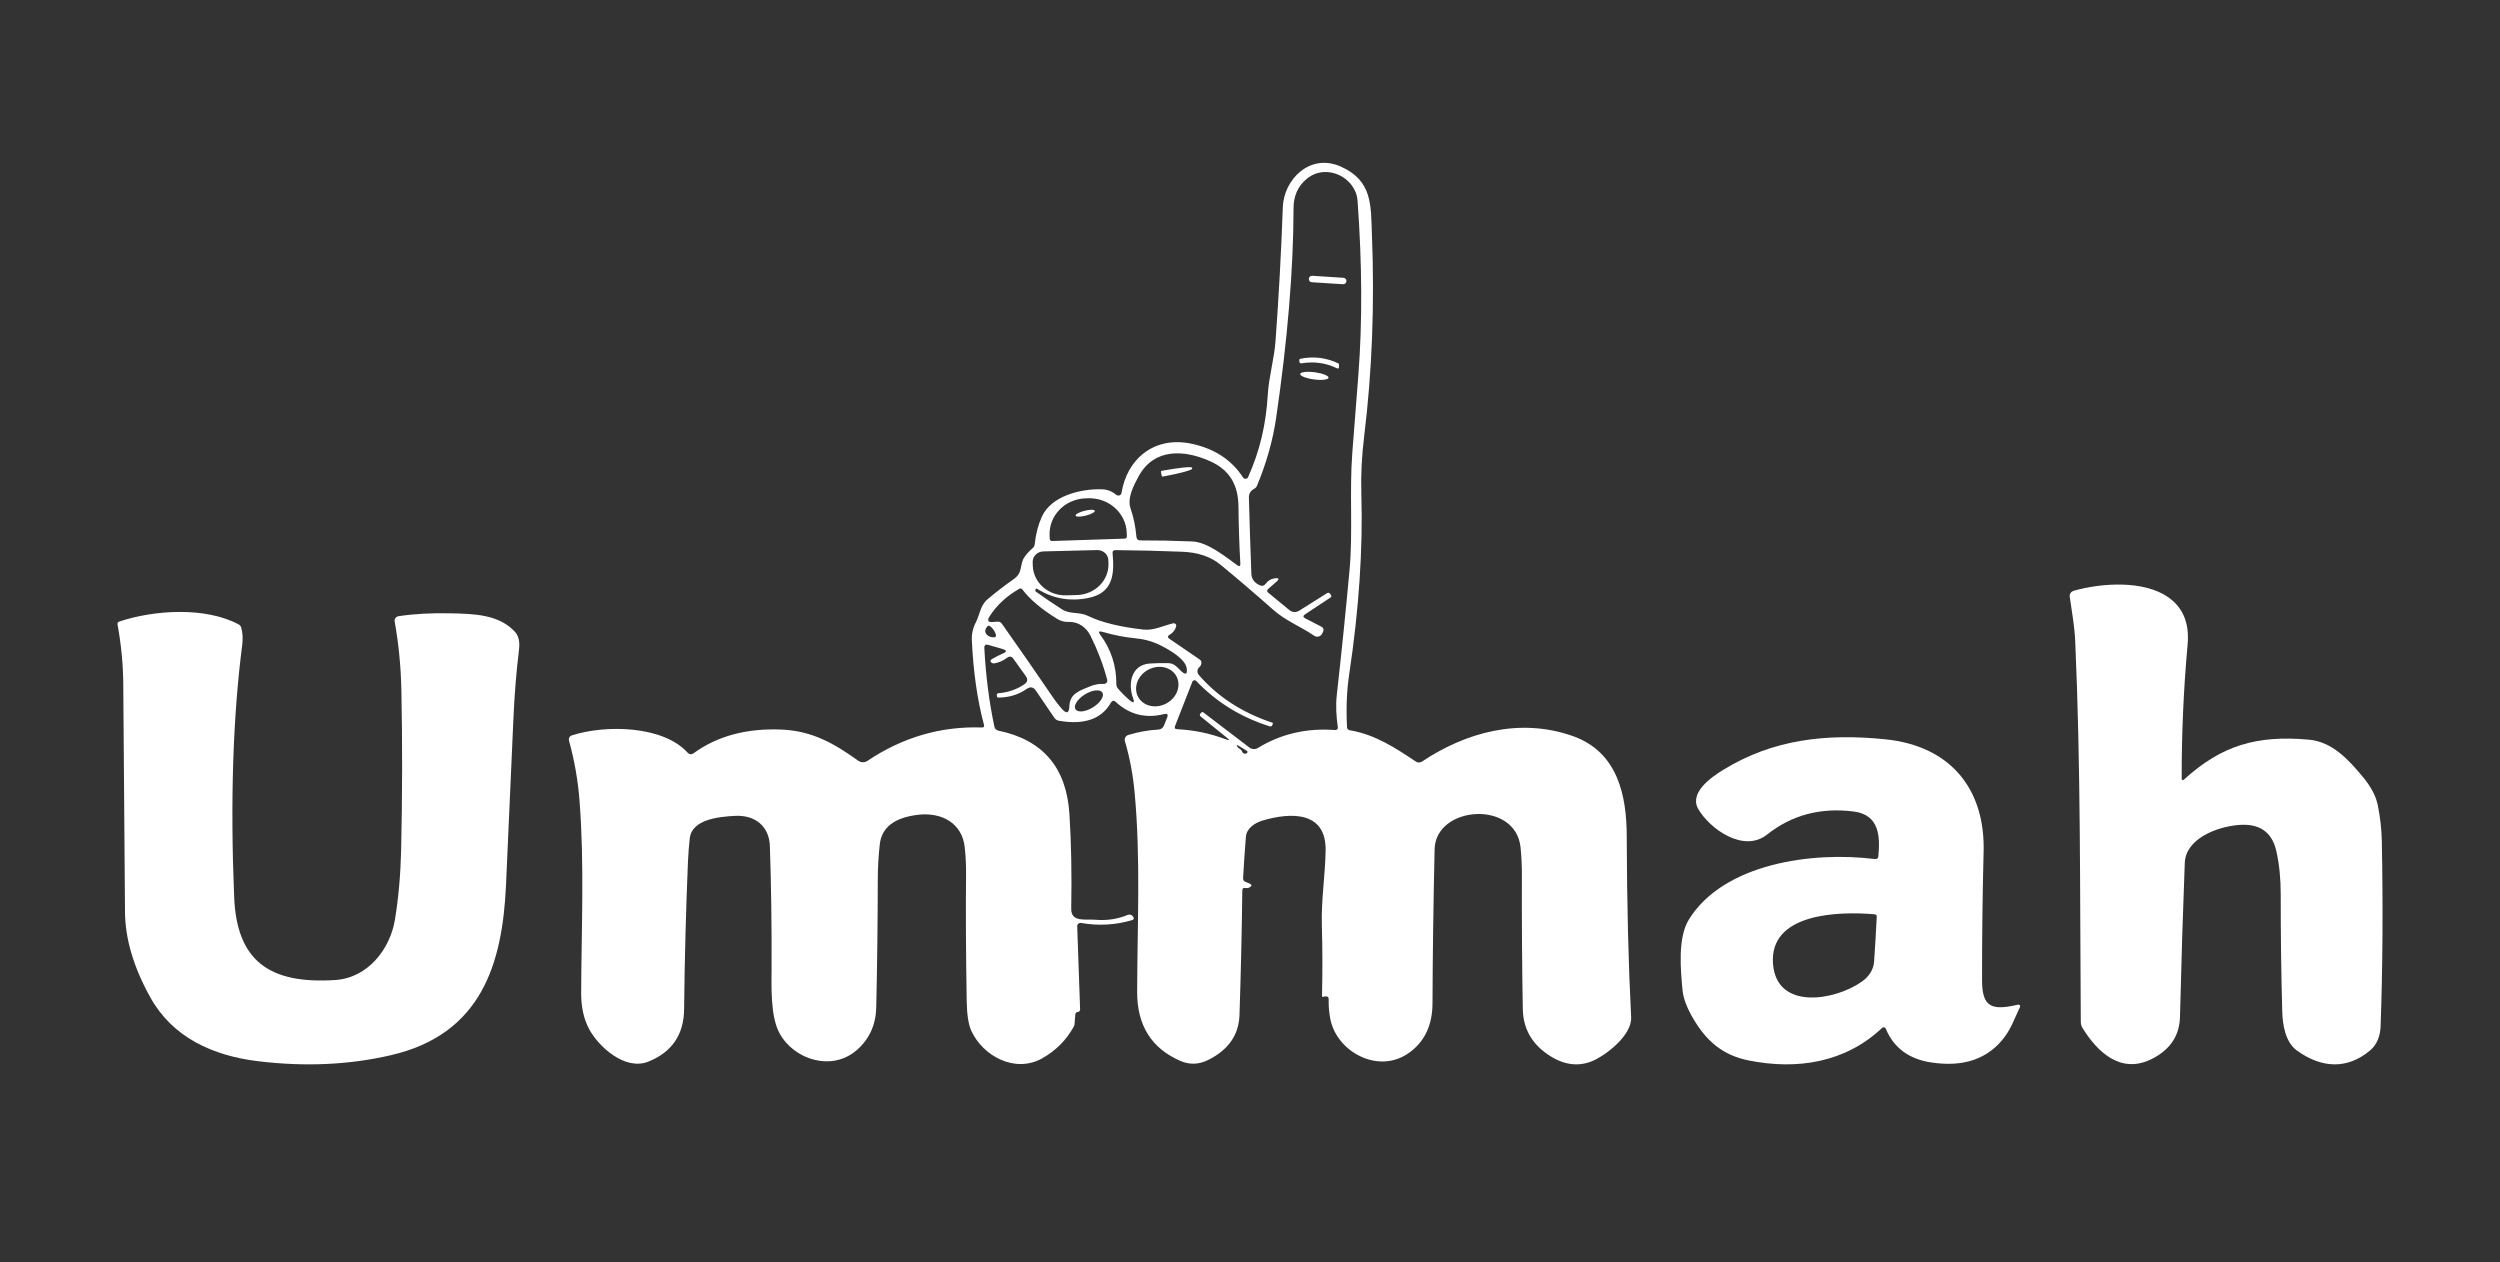 <svg width="101" height="51" viewBox="0 0 101 51" fill="none" xmlns="http://www.w3.org/2000/svg">
<rect x="0" y="0" width="101" height="51" fill="#333333" stroke="none"/>
<path d="M13.532 39.594C14.876 39.51 15.762 38.332 15.956 37.152C16.1 36.274 16.183 35.336 16.206 34.339C16.256 32.083 16.259 29.924 16.215 27.864C16.196 26.924 16.105 26.005 15.944 25.105C15.94 25.081 15.941 25.057 15.946 25.033C15.952 25.009 15.963 24.987 15.978 24.967C15.993 24.948 16.012 24.931 16.034 24.918C16.056 24.905 16.081 24.897 16.107 24.893C16.752 24.797 17.461 24.759 18.236 24.779C19.146 24.801 20.159 24.818 20.808 25.53C20.953 25.689 21.007 25.928 20.968 26.248C20.859 27.135 20.782 28.086 20.739 29.102C20.645 31.289 20.546 33.513 20.442 35.775C20.296 38.94 19.451 41.781 15.796 42.629C14.117 43.02 12.332 43.102 10.442 42.875C8.593 42.653 6.975 41.911 6.079 40.304C5.402 39.093 5.059 37.939 5.05 36.845C5.026 33.8 5.003 30.731 4.98 27.637C4.975 26.849 4.897 26.043 4.747 25.219C4.743 25.197 4.747 25.175 4.759 25.156C4.77 25.137 4.789 25.122 4.81 25.114C6.201 24.645 8.285 24.501 9.642 25.226C9.667 25.239 9.688 25.257 9.705 25.278C9.723 25.299 9.736 25.323 9.743 25.349C9.804 25.566 9.818 25.797 9.787 26.043C9.409 28.976 9.301 32.375 9.46 36.243C9.565 38.792 10.849 39.764 13.532 39.594Z" fill="white"/>
<path d="M43.444 40.969L43.412 41.364C43.41 41.404 43.398 41.442 43.379 41.478C43.08 42.02 42.656 42.446 42.104 42.757C41.008 43.374 39.704 42.665 39.237 41.635C39.125 41.383 39.064 40.989 39.055 40.453C39.022 38.447 39.014 36.736 39.029 35.321C39.033 34.982 39.016 34.62 38.976 34.236C38.877 33.273 38.066 32.795 37.065 32.92C36.131 33.037 35.624 33.429 35.545 34.096C35.491 34.561 35.463 35.051 35.462 35.565C35.46 37.245 35.44 38.956 35.4 40.699C35.385 41.398 35.126 41.97 34.625 42.414C33.62 43.301 32.092 42.822 31.5 41.756C31.114 41.06 31.17 39.845 31.172 39.029C31.178 37.356 31.155 35.739 31.103 34.177C31.075 33.392 30.517 32.916 29.688 32.961C29.067 32.995 27.956 33.092 27.867 33.865C27.833 34.16 27.809 34.473 27.794 34.805C27.71 36.818 27.658 38.807 27.638 40.773C27.627 41.802 27.146 42.507 26.194 42.889C25.256 43.266 24.191 42.296 23.803 41.58C23.586 41.175 23.477 40.686 23.479 40.112C23.489 37.508 23.613 34.937 23.413 32.35C23.351 31.536 23.209 30.724 22.986 29.916C22.975 29.873 22.98 29.828 23.002 29.79C23.024 29.752 23.061 29.723 23.105 29.709C24.436 29.276 26.789 29.3 27.788 30.417C27.815 30.447 27.853 30.466 27.894 30.47C27.936 30.474 27.977 30.463 28.01 30.439C28.977 29.732 30.175 29.411 31.603 29.476C32.844 29.533 33.744 30.067 34.674 30.734C34.727 30.772 34.791 30.793 34.858 30.794C34.925 30.795 34.99 30.776 35.044 30.739C36.466 29.785 38.007 29.335 39.666 29.39C39.744 29.392 39.773 29.359 39.754 29.289C39.483 28.273 39.32 27.133 39.263 25.869C39.251 25.614 39.304 25.373 39.423 25.145C39.587 24.829 39.603 24.461 39.892 24.215C40.224 23.933 40.58 23.659 40.959 23.393C41.346 23.123 41.174 22.804 41.398 22.491C41.485 22.368 41.589 22.256 41.709 22.154C41.765 22.107 41.797 22.048 41.803 21.979C41.846 21.576 41.941 21.209 42.088 20.879C42.466 20.04 43.65 19.738 44.524 19.768C44.737 19.775 44.929 19.85 45.1 19.992C45.117 20.005 45.138 20.015 45.16 20.018C45.182 20.022 45.206 20.02 45.227 20.013C45.248 20.006 45.267 19.993 45.281 19.976C45.295 19.96 45.304 19.94 45.308 19.919C45.523 18.558 46.616 17.598 48.155 17.93C49.073 18.129 49.762 18.583 50.221 19.293C50.232 19.309 50.247 19.323 50.266 19.332C50.284 19.341 50.304 19.345 50.325 19.343C50.346 19.342 50.365 19.335 50.382 19.324C50.399 19.313 50.413 19.297 50.421 19.279C50.904 18.21 51.151 17.117 51.218 15.948C51.262 15.212 51.477 14.515 51.531 13.779C51.663 11.989 51.761 10.186 51.826 8.37C51.865 7.249 52.92 6.183 54.155 6.724C55.462 7.296 55.379 8.317 55.425 9.458C55.537 12.275 55.434 14.993 55.114 17.611C55.014 18.426 54.975 19.201 54.998 19.934C55.065 22.184 54.902 24.616 54.509 27.23C54.408 27.894 54.379 28.611 54.42 29.381C54.424 29.449 54.461 29.489 54.532 29.502C55.563 29.677 56.367 30.212 57.204 30.769C57.239 30.793 57.281 30.805 57.325 30.805C57.368 30.805 57.41 30.793 57.445 30.769C59.228 29.578 61.401 28.991 63.52 29.729C65.366 30.37 65.716 32.149 65.72 33.783C65.728 36.484 65.787 38.922 65.898 41.099C65.936 41.832 64.856 42.658 64.296 42.88C63.716 43.108 63.123 43.011 62.515 42.589C61.866 42.138 61.535 41.53 61.521 40.766C61.491 39.035 61.478 37.229 61.484 35.347C61.485 34.978 61.468 34.611 61.432 34.246C61.242 32.303 57.997 32.547 57.958 34.307C57.909 36.515 57.88 38.591 57.873 40.535C57.87 41.442 57.538 42.12 56.875 42.568C55.658 43.392 54.024 42.486 53.753 41.204C53.695 40.929 53.67 40.65 53.678 40.365C53.68 40.289 53.642 40.252 53.561 40.253C53.527 40.253 53.493 40.259 53.46 40.272C53.454 40.274 53.448 40.275 53.442 40.274C53.435 40.274 53.43 40.272 53.424 40.269C53.419 40.266 53.415 40.261 53.412 40.256C53.41 40.251 53.408 40.246 53.409 40.24C53.432 39.289 53.43 38.338 53.403 37.386C53.373 36.346 53.539 35.371 53.555 34.355C53.579 32.769 52.154 32.81 51.008 33.15C50.692 33.245 50.363 33.463 50.334 33.807C50.29 34.342 50.253 34.899 50.221 35.478C50.217 35.548 50.249 35.598 50.318 35.627L50.472 35.692C50.584 35.74 50.586 35.794 50.478 35.852C50.432 35.877 50.382 35.885 50.328 35.875C50.235 35.858 50.189 35.895 50.189 35.983C50.169 37.659 50.131 39.336 50.075 41.012C50.048 41.807 49.631 42.409 48.824 42.816C48.445 43.008 48.071 43.024 47.702 42.867C46.525 42.362 45.938 41.432 45.941 40.078C45.947 37.364 46.089 34.678 45.836 31.992C45.77 31.286 45.64 30.602 45.446 29.94C45.431 29.889 45.437 29.834 45.464 29.788C45.49 29.741 45.535 29.706 45.589 29.69C45.998 29.568 46.393 29.497 46.774 29.477C46.901 29.471 46.986 29.412 47.029 29.3L47.154 28.987C47.203 28.863 47.159 28.818 47.023 28.851C46.282 29.034 45.635 28.871 45.082 28.363C44.999 28.287 44.931 28.297 44.877 28.393C44.498 29.054 43.798 29.295 42.777 29.118C42.741 29.111 42.706 29.098 42.676 29.078C42.645 29.059 42.619 29.033 42.599 29.004L41.847 27.899C41.748 27.753 41.625 27.732 41.479 27.833C41.145 28.063 40.767 28.18 40.343 28.182C40.298 28.182 40.275 28.161 40.274 28.119L40.272 28.066C40.272 28.052 40.277 28.037 40.288 28.026C40.298 28.015 40.313 28.008 40.329 28.007C40.73 27.973 41.081 27.853 41.38 27.647C41.515 27.555 41.536 27.444 41.443 27.315L40.943 26.616C40.869 26.512 40.78 26.5 40.676 26.581C40.533 26.69 40.368 26.763 40.179 26.799C40.13 26.808 40.087 26.796 40.05 26.765C40.021 26.742 40.01 26.719 40.017 26.696C40.025 26.668 40.042 26.645 40.07 26.629C40.223 26.54 40.374 26.463 40.523 26.398C40.683 26.33 40.679 26.271 40.511 26.223L39.934 26.055C39.818 26.022 39.762 26.062 39.767 26.176C39.823 27.285 39.959 28.348 40.175 29.366C40.183 29.403 40.203 29.437 40.231 29.464C40.26 29.491 40.296 29.51 40.335 29.518C42.128 29.889 43.084 31.008 43.204 32.876C43.278 34.017 43.303 35.297 43.278 36.715C43.268 37.276 43.869 37.122 44.239 37.157C44.706 37.199 45.148 37.134 45.563 36.961C45.596 36.948 45.632 36.945 45.666 36.953C45.7 36.961 45.73 36.979 45.751 37.004L45.785 37.045C45.793 37.055 45.799 37.067 45.802 37.08C45.805 37.092 45.804 37.105 45.8 37.118C45.797 37.13 45.789 37.141 45.78 37.151C45.77 37.16 45.758 37.166 45.745 37.17C45.075 37.371 44.386 37.411 43.677 37.288C43.658 37.284 43.637 37.285 43.618 37.29C43.599 37.295 43.581 37.304 43.566 37.316C43.55 37.329 43.538 37.344 43.53 37.361C43.522 37.379 43.518 37.397 43.519 37.416L43.636 40.773C43.638 40.839 43.605 40.876 43.535 40.885C43.508 40.888 43.485 40.901 43.464 40.924C43.452 40.938 43.445 40.953 43.444 40.969ZM47.518 25.298C47.482 25.446 47.394 25.562 47.253 25.645C47.164 25.696 47.163 25.751 47.247 25.809L48.466 26.642C48.511 26.673 48.534 26.716 48.537 26.769C48.54 26.839 48.511 26.9 48.452 26.954C48.407 26.994 48.381 27.048 48.377 27.106C48.373 27.163 48.392 27.22 48.43 27.265C49.189 28.146 50.18 28.79 51.404 29.198C51.424 29.204 51.431 29.216 51.424 29.235L51.404 29.287C51.384 29.342 51.345 29.36 51.285 29.341C50.123 28.972 49.137 28.361 48.325 27.509C48.315 27.498 48.302 27.49 48.288 27.485C48.273 27.48 48.257 27.479 48.242 27.482C48.227 27.485 48.213 27.491 48.201 27.5C48.189 27.509 48.18 27.522 48.175 27.535L47.471 29.334C47.44 29.412 47.469 29.454 47.558 29.459C48.294 29.502 48.875 29.627 49.538 29.873C49.674 29.922 49.687 29.902 49.576 29.813L48.503 28.942C48.487 28.929 48.476 28.91 48.474 28.89C48.472 28.869 48.478 28.85 48.492 28.834L48.535 28.786C48.54 28.781 48.545 28.776 48.552 28.773C48.558 28.77 48.565 28.768 48.573 28.767C48.58 28.766 48.587 28.767 48.594 28.769C48.601 28.771 48.607 28.774 48.612 28.778L50.48 30.203C50.527 30.238 50.584 30.259 50.645 30.262C50.705 30.265 50.765 30.25 50.816 30.219C51.749 29.648 52.79 29.406 53.939 29.494C53.954 29.495 53.969 29.494 53.984 29.488C53.998 29.483 54.011 29.475 54.021 29.465C54.032 29.455 54.039 29.442 54.044 29.428C54.049 29.415 54.05 29.4 54.048 29.386C53.988 28.948 53.957 28.523 54.006 28.078C54.203 26.322 54.375 24.633 54.523 23.011C54.661 21.49 54.513 19.861 54.633 18.295C54.718 17.213 54.8 16.16 54.879 15.138C55.042 13.007 55.031 10.663 54.845 8.107C54.778 7.178 53.599 6.571 52.801 7.218C52.441 7.51 52.26 7.907 52.259 8.411C52.254 10.893 52.019 13.72 51.555 16.892C51.423 17.79 51.166 18.699 50.785 19.619C50.761 19.676 50.722 19.719 50.666 19.749C50.522 19.826 50.452 19.944 50.456 20.102C50.484 21.159 50.517 22.186 50.555 23.181C50.565 23.387 50.673 23.54 50.882 23.639C50.985 23.689 51.069 23.67 51.135 23.582C51.226 23.46 51.343 23.388 51.485 23.367C51.678 23.339 51.702 23.387 51.559 23.511L51.224 23.803C51.215 23.812 51.207 23.822 51.202 23.834C51.197 23.845 51.194 23.858 51.194 23.87C51.194 23.883 51.197 23.895 51.203 23.906C51.208 23.917 51.216 23.927 51.226 23.936L52.099 24.653C52.151 24.696 52.217 24.721 52.286 24.726C52.355 24.73 52.423 24.712 52.481 24.676L53.606 23.968C53.662 23.933 53.707 23.942 53.741 23.995L53.775 24.049C53.796 24.085 53.788 24.115 53.753 24.139L52.722 24.821C52.635 24.88 52.638 24.933 52.732 24.982L53.361 25.306C53.471 25.36 53.498 25.441 53.442 25.546L53.407 25.611C53.393 25.637 53.373 25.66 53.349 25.678C53.325 25.697 53.297 25.709 53.268 25.716C53.238 25.723 53.207 25.724 53.177 25.718C53.147 25.713 53.119 25.701 53.094 25.684C52.552 25.313 51.946 25.084 51.446 24.642C50.703 23.984 49.989 23.373 49.303 22.81C48.91 22.488 48.395 22.315 47.759 22.29C46.843 22.254 45.946 22.232 45.07 22.225C44.981 22.223 44.94 22.265 44.948 22.349C45.021 23.151 44.997 23.945 43.98 24.156C43.225 24.312 42.526 24.186 41.883 23.777C41.875 23.774 41.869 23.775 41.865 23.781L41.835 23.82C41.814 23.851 41.819 23.878 41.849 23.9C42.209 24.16 42.561 24.399 42.906 24.618C43.236 24.827 43.606 24.711 43.952 24.881C44.492 25.144 45.243 25.329 46.206 25.436C46.608 25.479 47.01 25.274 47.391 25.183C47.408 25.178 47.427 25.178 47.444 25.183C47.461 25.187 47.477 25.195 47.489 25.207C47.502 25.218 47.511 25.233 47.517 25.249C47.522 25.265 47.522 25.282 47.518 25.298ZM48.167 21.874C48.784 21.9 49.503 22.486 49.978 22.83C50.072 22.9 50.117 22.878 50.11 22.763C50.068 22.051 50.043 21.29 50.035 20.48C50.027 19.609 49.7 18.989 48.864 18.622C47.823 18.163 46.624 18.107 46.004 19.237C45.803 19.606 45.529 20.122 45.674 20.538C45.799 20.902 45.878 21.285 45.911 21.686C45.92 21.784 45.977 21.833 46.081 21.833C46.736 21.831 47.431 21.844 48.167 21.874ZM42.502 21.857L45.436 21.761C45.449 21.76 45.461 21.758 45.472 21.753C45.483 21.748 45.493 21.742 45.501 21.733C45.509 21.725 45.516 21.715 45.52 21.704C45.524 21.694 45.526 21.682 45.526 21.671L45.52 21.52C45.513 21.331 45.467 21.145 45.385 20.973C45.302 20.8 45.185 20.645 45.041 20.516C44.896 20.387 44.726 20.286 44.541 20.22C44.355 20.154 44.158 20.123 43.96 20.13L43.853 20.133C43.455 20.147 43.078 20.311 42.806 20.59C42.534 20.87 42.389 21.241 42.403 21.623L42.409 21.773C42.409 21.785 42.412 21.796 42.417 21.806C42.422 21.817 42.428 21.826 42.437 21.834C42.446 21.841 42.456 21.848 42.467 21.852C42.478 21.856 42.49 21.858 42.502 21.857ZM44.322 22.223L42.152 22.277C42.035 22.28 41.923 22.326 41.843 22.406C41.762 22.486 41.718 22.593 41.72 22.704L41.724 22.851C41.729 23.013 41.767 23.172 41.837 23.32C41.907 23.468 42.007 23.602 42.132 23.713C42.257 23.825 42.404 23.912 42.565 23.97C42.726 24.028 42.898 24.056 43.07 24.051L43.505 24.04C43.853 24.031 44.182 23.893 44.422 23.656C44.661 23.419 44.791 23.103 44.782 22.776L44.778 22.629C44.776 22.574 44.763 22.52 44.739 22.47C44.716 22.42 44.682 22.375 44.639 22.337C44.597 22.299 44.547 22.27 44.493 22.25C44.439 22.231 44.381 22.221 44.322 22.223ZM40.292 25.114C40.327 25.11 40.363 25.116 40.395 25.131C40.427 25.145 40.454 25.168 40.474 25.196C41.178 26.192 41.875 27.197 42.565 28.21C42.667 28.358 42.774 28.496 42.886 28.624C43.088 28.855 43.194 28.821 43.204 28.521C43.222 28.011 43.638 27.897 44.043 27.727C44.223 27.653 44.405 27.62 44.59 27.63C44.611 27.631 44.633 27.628 44.653 27.62C44.673 27.611 44.691 27.599 44.704 27.583C44.718 27.567 44.728 27.549 44.733 27.529C44.738 27.509 44.737 27.488 44.732 27.468C44.572 26.862 44.347 26.268 44.057 25.686C43.895 25.362 43.582 25.114 43.185 25.127C43.012 25.133 42.853 25.091 42.708 25.002C42.065 24.603 41.598 24.209 41.307 23.818C41.27 23.769 41.224 23.76 41.17 23.792C40.652 24.092 40.253 24.465 39.973 24.911C39.872 25.073 39.92 25.146 40.12 25.129L40.292 25.114ZM40.007 25.304C39.961 25.267 39.919 25.27 39.882 25.315C39.786 25.434 39.78 25.541 39.864 25.636C39.926 25.704 40.011 25.742 40.118 25.749C40.221 25.756 40.258 25.713 40.228 25.621C40.191 25.502 40.118 25.396 40.007 25.304ZM45.773 28.197C45.563 27.632 45.696 26.853 46.459 26.806C46.707 26.79 46.957 26.785 47.207 26.791C47.453 26.799 47.568 26.972 47.722 27.116C47.897 27.279 47.972 27.244 47.945 27.013C47.898 26.616 47.235 26.251 46.881 26.07C46.572 25.915 46.23 25.82 45.856 25.785C45.434 25.745 44.997 25.659 44.546 25.528C44.389 25.483 44.358 25.523 44.453 25.649C44.887 26.232 45.103 26.894 45.1 27.636C45.1 27.705 45.123 27.767 45.169 27.82C45.31 27.988 45.465 28.143 45.634 28.285C45.8 28.425 45.847 28.396 45.773 28.197ZM47.419 27.172C47.348 27.098 47.261 27.04 47.162 27C47.063 26.96 46.955 26.94 46.843 26.94C46.731 26.94 46.618 26.961 46.51 27.002C46.402 27.042 46.302 27.101 46.214 27.175C46.038 27.326 45.926 27.529 45.902 27.741C45.879 27.952 45.946 28.155 46.089 28.304C46.16 28.378 46.248 28.437 46.346 28.477C46.445 28.517 46.554 28.537 46.666 28.537C46.778 28.536 46.891 28.515 46.998 28.475C47.106 28.435 47.207 28.376 47.294 28.301C47.471 28.151 47.583 27.948 47.606 27.736C47.63 27.524 47.562 27.322 47.419 27.172ZM44.53 27.971C44.506 27.938 44.469 27.914 44.42 27.901C44.371 27.889 44.311 27.887 44.245 27.895C44.178 27.904 44.105 27.924 44.031 27.953C43.957 27.983 43.882 28.021 43.811 28.067C43.741 28.112 43.675 28.163 43.619 28.218C43.563 28.272 43.517 28.329 43.484 28.384C43.451 28.439 43.431 28.492 43.426 28.54C43.421 28.588 43.431 28.629 43.454 28.662C43.478 28.695 43.515 28.718 43.564 28.731C43.613 28.744 43.673 28.746 43.739 28.737C43.806 28.728 43.879 28.708 43.953 28.679C44.027 28.649 44.102 28.611 44.173 28.566C44.243 28.52 44.309 28.469 44.365 28.414C44.421 28.36 44.467 28.303 44.5 28.248C44.533 28.193 44.553 28.14 44.558 28.092C44.563 28.045 44.553 28.003 44.53 27.971ZM50.175 30.355C50.194 30.401 50.227 30.432 50.276 30.449C50.311 30.459 50.34 30.453 50.365 30.432C50.416 30.392 50.413 30.356 50.358 30.324L50.031 30.124C49.962 30.082 49.948 30.094 49.987 30.162C50.01 30.2 50.041 30.23 50.082 30.251C50.126 30.276 50.157 30.311 50.175 30.355Z" fill="white"/>
<path d="M54.275 11.223L53.016 11.142C52.945 11.138 52.884 11.188 52.879 11.255L52.877 11.273C52.873 11.34 52.926 11.398 52.997 11.402L54.257 11.483C54.327 11.488 54.389 11.438 54.394 11.371L54.395 11.352C54.4 11.285 54.346 11.228 54.275 11.223Z" fill="white"/>
<path d="M52.532 14.495C53.061 14.385 53.572 14.447 54.066 14.679C54.075 14.684 54.083 14.691 54.088 14.699C54.094 14.708 54.096 14.718 54.095 14.728L54.093 14.832C54.091 14.888 54.064 14.903 54.012 14.877C53.566 14.662 53.093 14.595 52.593 14.677C52.53 14.687 52.497 14.662 52.495 14.601L52.493 14.543C52.493 14.517 52.506 14.501 52.532 14.495Z" fill="white"/>
<path d="M53.078 15.328C53.394 15.371 53.66 15.341 53.672 15.261C53.684 15.182 53.438 15.083 53.122 15.04C52.806 14.998 52.54 15.028 52.528 15.108C52.516 15.187 52.762 15.286 53.078 15.328Z" fill="white"/>
<path d="M46.901 19.06C46.9 19.052 46.902 19.043 46.907 19.037C46.912 19.03 46.92 19.026 46.928 19.024L46.968 19.015C47.123 18.986 47.277 18.96 47.422 18.939C47.566 18.917 47.697 18.9 47.808 18.889C47.919 18.878 48.006 18.873 48.066 18.874C48.126 18.875 48.157 18.883 48.157 18.896L48.165 18.935C48.168 18.947 48.14 18.965 48.084 18.988C48.027 19.01 47.944 19.036 47.837 19.065C47.73 19.094 47.602 19.125 47.462 19.156C47.321 19.187 47.169 19.218 47.015 19.246L46.976 19.253C46.967 19.255 46.958 19.253 46.951 19.249C46.943 19.244 46.938 19.237 46.936 19.229L46.901 19.06Z" fill="white"/>
<path d="M43.87 20.831C44.084 20.776 44.245 20.688 44.229 20.634C44.214 20.581 44.028 20.582 43.814 20.636C43.599 20.691 43.438 20.779 43.454 20.833C43.469 20.886 43.656 20.885 43.87 20.831Z" fill="white"/>
<path d="M76.183 41.556C76.177 41.542 76.169 41.531 76.157 41.522C76.146 41.513 76.132 41.507 76.118 41.504C76.103 41.501 76.088 41.502 76.074 41.506C76.06 41.51 76.047 41.518 76.037 41.528C74.556 42.926 72.611 43.239 70.635 42.84C69.586 42.627 68.937 42.048 68.416 41.168C68.151 40.721 68.004 40.33 67.973 39.995C67.902 39.205 67.767 37.891 68.236 37.14C69.645 34.879 73.217 34.39 75.736 34.705C75.828 34.717 75.878 34.679 75.886 34.592C75.955 33.818 75.944 32.918 74.891 32.785C73.552 32.616 72.385 32.926 71.391 33.716C70.435 34.474 69.064 33.475 68.608 32.681C68.236 32.032 69.123 31.404 69.626 31.097C71.648 29.857 73.81 29.628 76.167 29.868C78.846 30.14 80.204 31.926 80.138 34.407C80.094 36.157 80.072 37.891 80.075 39.609C80.077 40.707 80.479 40.832 81.527 40.588C81.54 40.585 81.554 40.586 81.567 40.59C81.579 40.594 81.59 40.601 81.599 40.611C81.607 40.621 81.613 40.632 81.614 40.645C81.616 40.657 81.614 40.67 81.609 40.681C81.415 41.084 81.262 41.52 80.995 41.882C80.328 42.781 79.33 43.127 78.001 42.92C77.111 42.781 76.505 42.326 76.183 41.556ZM75.215 39.66C75.502 39.459 75.69 39.184 75.714 38.845C75.755 38.254 75.79 37.651 75.821 37.035C75.823 36.976 75.793 36.943 75.73 36.937C74.279 36.812 71.462 36.884 71.63 38.95C71.784 40.834 74.141 40.419 75.215 39.66Z" fill="white"/>
<path d="M88.223 31.503C89.753 30.107 91.176 29.695 93.273 29.882C94.231 29.967 94.892 30.702 95.469 31.399C95.793 31.789 95.99 32.167 96.063 32.532C96.162 33.031 96.216 33.509 96.225 33.968C96.277 36.627 96.26 39.127 96.176 41.468C96.162 41.822 96.049 42.182 95.766 42.425C94.824 43.228 93.778 43.148 92.802 42.447C92.319 42.1 92.216 41.379 92.203 40.862C92.16 39.335 92.14 37.757 92.141 36.128C92.142 35.499 92.084 34.919 91.965 34.389C91.791 33.608 91.278 33.255 90.426 33.33C89.545 33.406 88.302 33.887 88.265 34.862C88.19 36.793 88.125 38.868 88.071 41.086C88.052 41.843 87.674 42.408 86.935 42.781C85.659 43.424 84.715 42.465 84.141 41.543C84.091 41.463 84.065 41.377 84.064 41.284C84.026 36.126 84.066 31.006 83.838 25.887C83.813 25.285 83.698 24.702 83.617 24.105C83.61 24.053 83.623 24 83.653 23.956C83.684 23.912 83.731 23.88 83.785 23.865C84.895 23.552 86.607 23.43 87.604 24.133C88.198 24.551 88.456 25.183 88.38 26.031C88.216 27.844 88.136 29.657 88.14 31.47C88.14 31.479 88.143 31.488 88.149 31.495C88.154 31.503 88.161 31.508 88.17 31.512C88.179 31.515 88.189 31.517 88.198 31.515C88.208 31.514 88.216 31.509 88.223 31.503Z" fill="white"/>
</svg>
